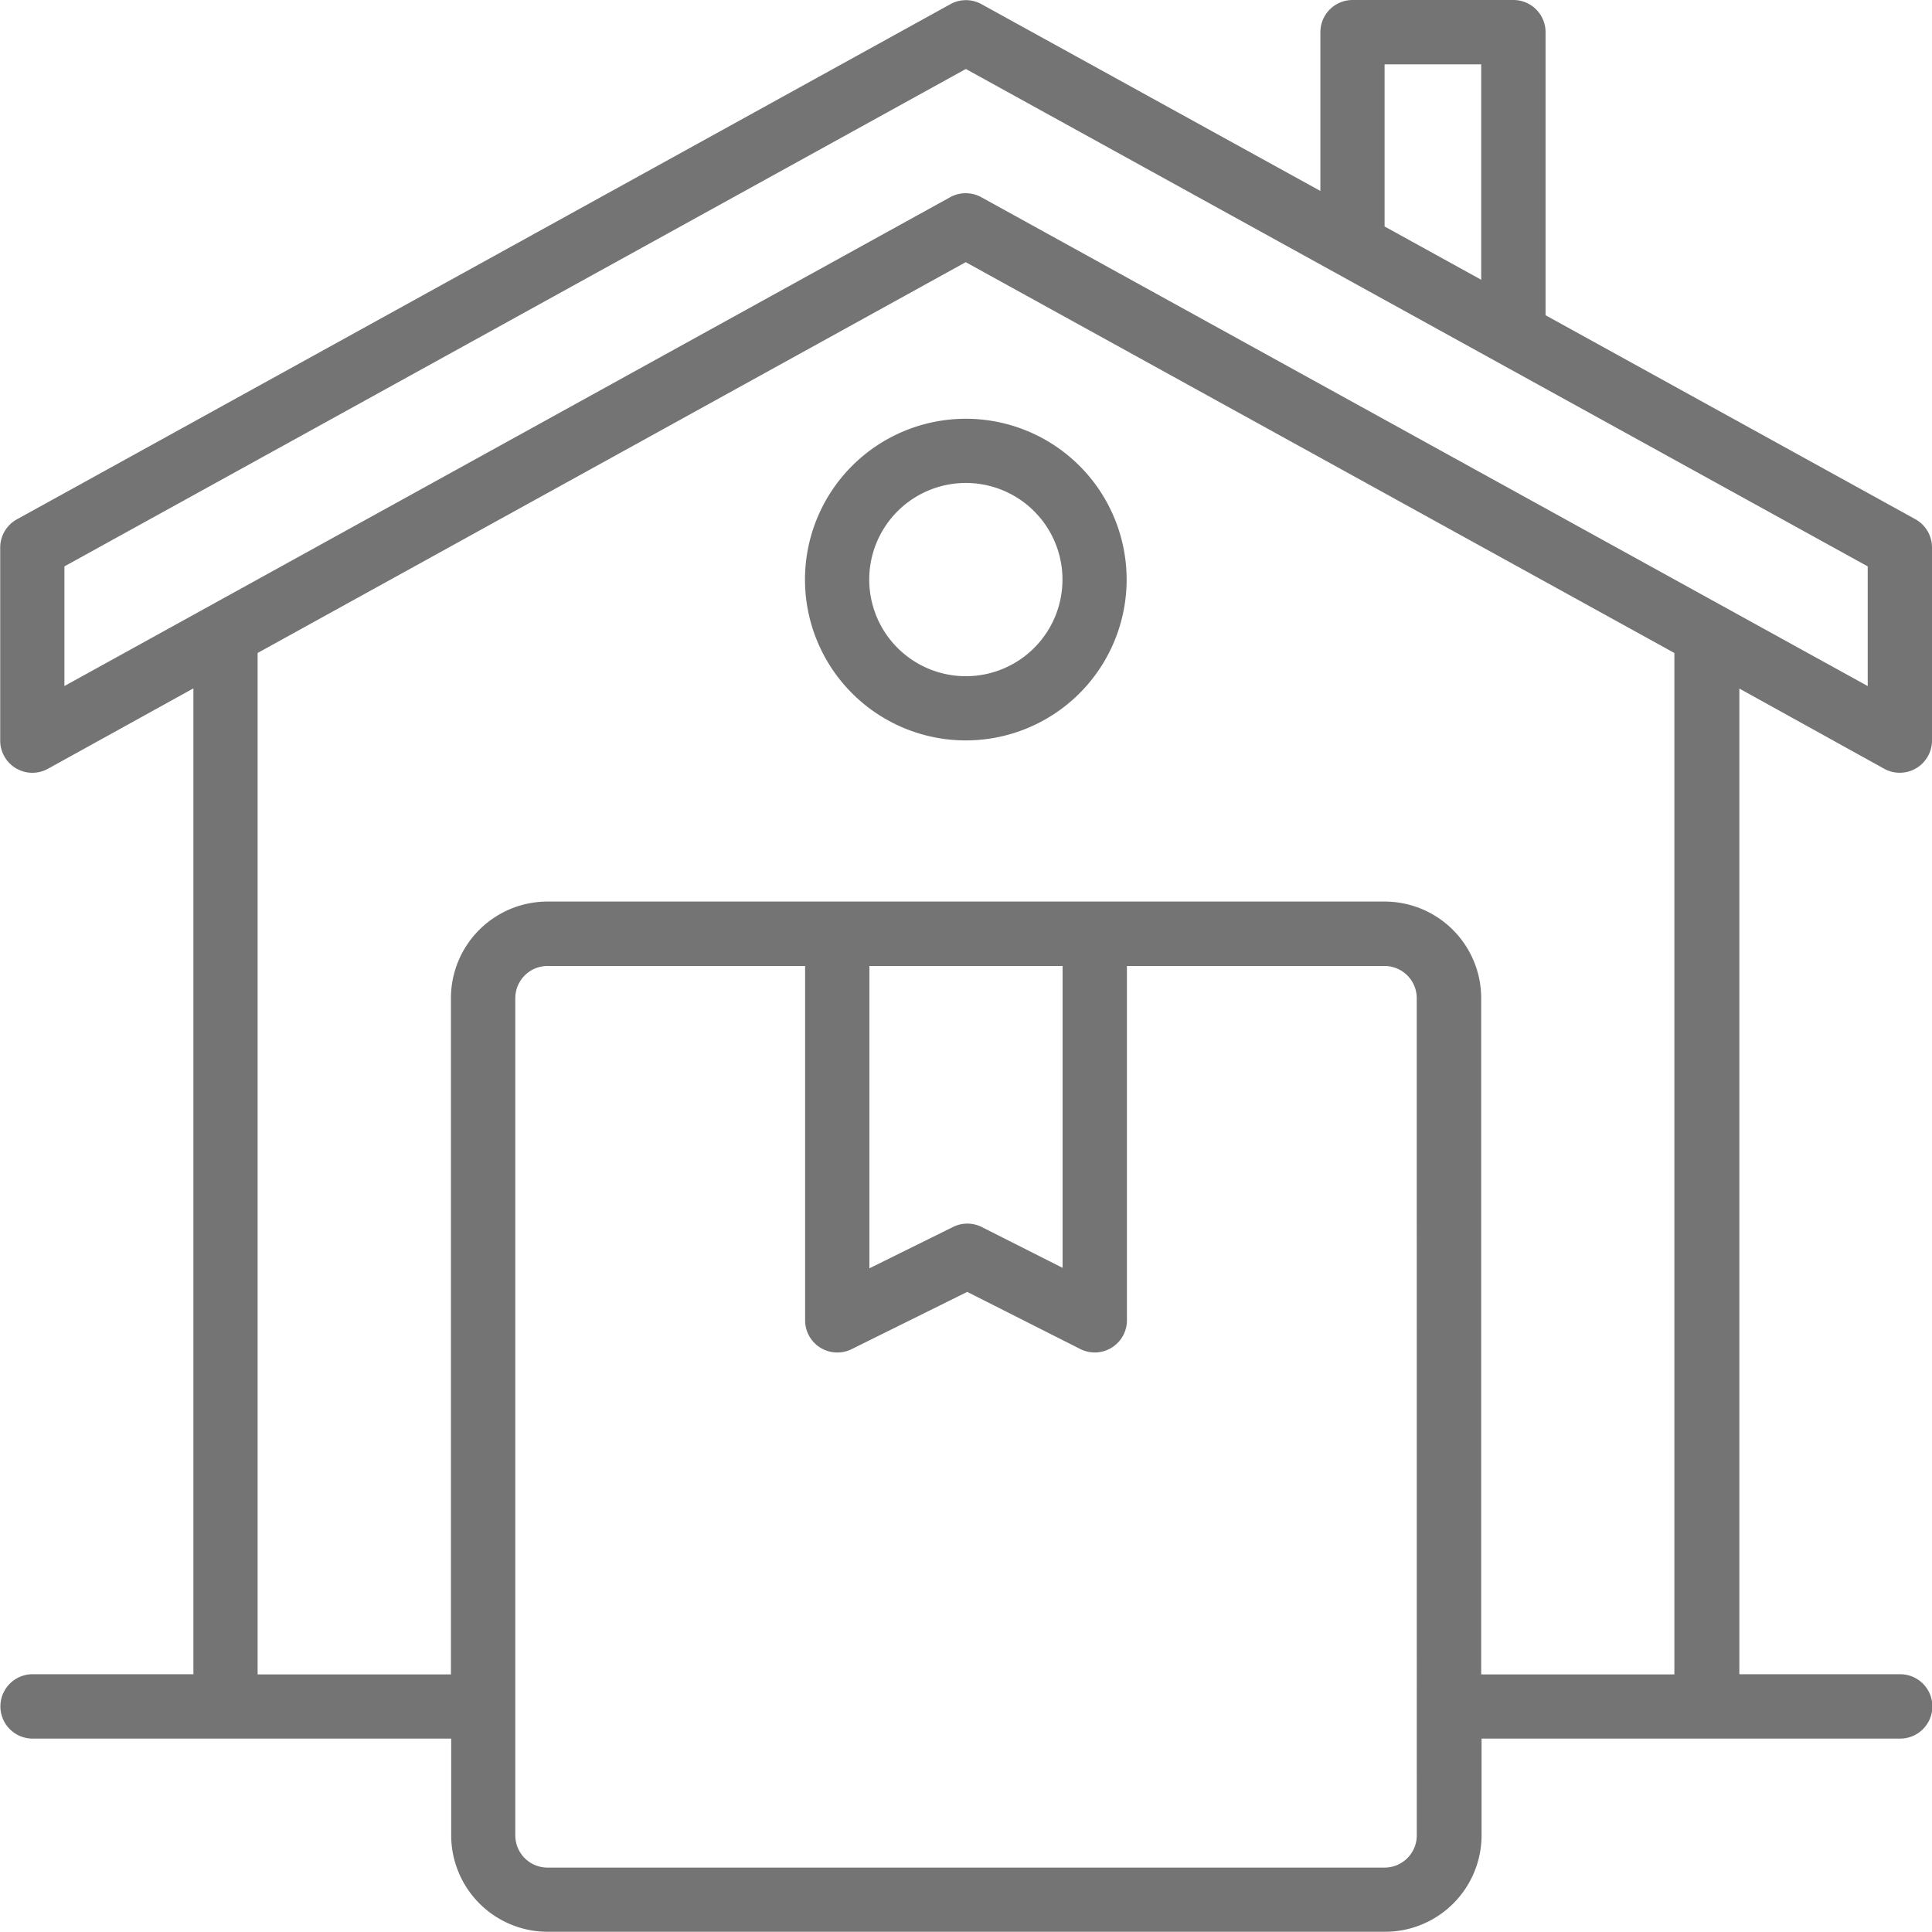 <svg xmlns="http://www.w3.org/2000/svg" width="45.651" height="45.65" viewBox="0 0 45.651 45.65">
  <g id="Home_delivery" data-name="Home delivery" transform="translate(-226.963 -613.96)" opacity="0.8">
    <g id="Group_516" data-name="Group 516">
      <path id="Path_979" data-name="Path 979" d="M271.485,632.125a.762.762,0,0,0,1.129-.666v-4.565a.763.763,0,0,0-.394-.666l-8.737-4.819v-6.688a.76.76,0,0,0-.76-.761h-3.8a.761.761,0,0,0-.761.761v3.751l-8.007-4.413a.758.758,0,0,0-.736,0l-22.058,12.173a.761.761,0,0,0-.393.662v4.565a.76.76,0,0,0,1.128.666l3.437-1.9v23.295h-3.8a.76.76,0,1,0,0,1.521h9.891v2.283a2.282,2.282,0,0,0,2.282,2.282h19.782a2.283,2.283,0,0,0,2.283-2.282v-2.283h9.891a.76.76,0,1,0,0-1.521h-3.8V630.23Zm-11.806-16.644h2.283v5.089l-2.283-1.259Zm-31.194,11.862,21.3-11.753,21.31,11.753v2.828L250.15,618.62a.764.764,0,0,0-.736,0l-20.929,11.55Zm31.955,29.985a.761.761,0,0,1-.761.761H239.9a.761.761,0,0,1-.761-.761V637.546a.761.761,0,0,1,.761-.761h6.087v8.369a.76.76,0,0,0,.758.764.748.748,0,0,0,.341-.079l2.731-1.353,2.674,1.351a.76.76,0,0,0,1.1-.683v-8.369h6.087a.761.761,0,0,1,.761.761Zm-12.934-20.543h4.565v7.133l-1.911-.965a.76.76,0,0,0-.68,0l-1.974.976Zm19.021,16.739h-4.565V637.546a2.283,2.283,0,0,0-2.283-2.283H239.9a2.283,2.283,0,0,0-2.282,2.283v15.978H233.05V629.389l16.732-9.234,16.745,9.235Z" fill="#515151"/>
      <path id="Path_980" data-name="Path 980" d="M245.984,627.655a3.8,3.8,0,1,0,3.8-3.8A3.8,3.8,0,0,0,245.984,627.655Zm3.8-2.283a2.283,2.283,0,1,1-2.282,2.283A2.283,2.283,0,0,1,249.788,625.372Z" fill="#515151"/>
    </g>
  </g>
</svg>
